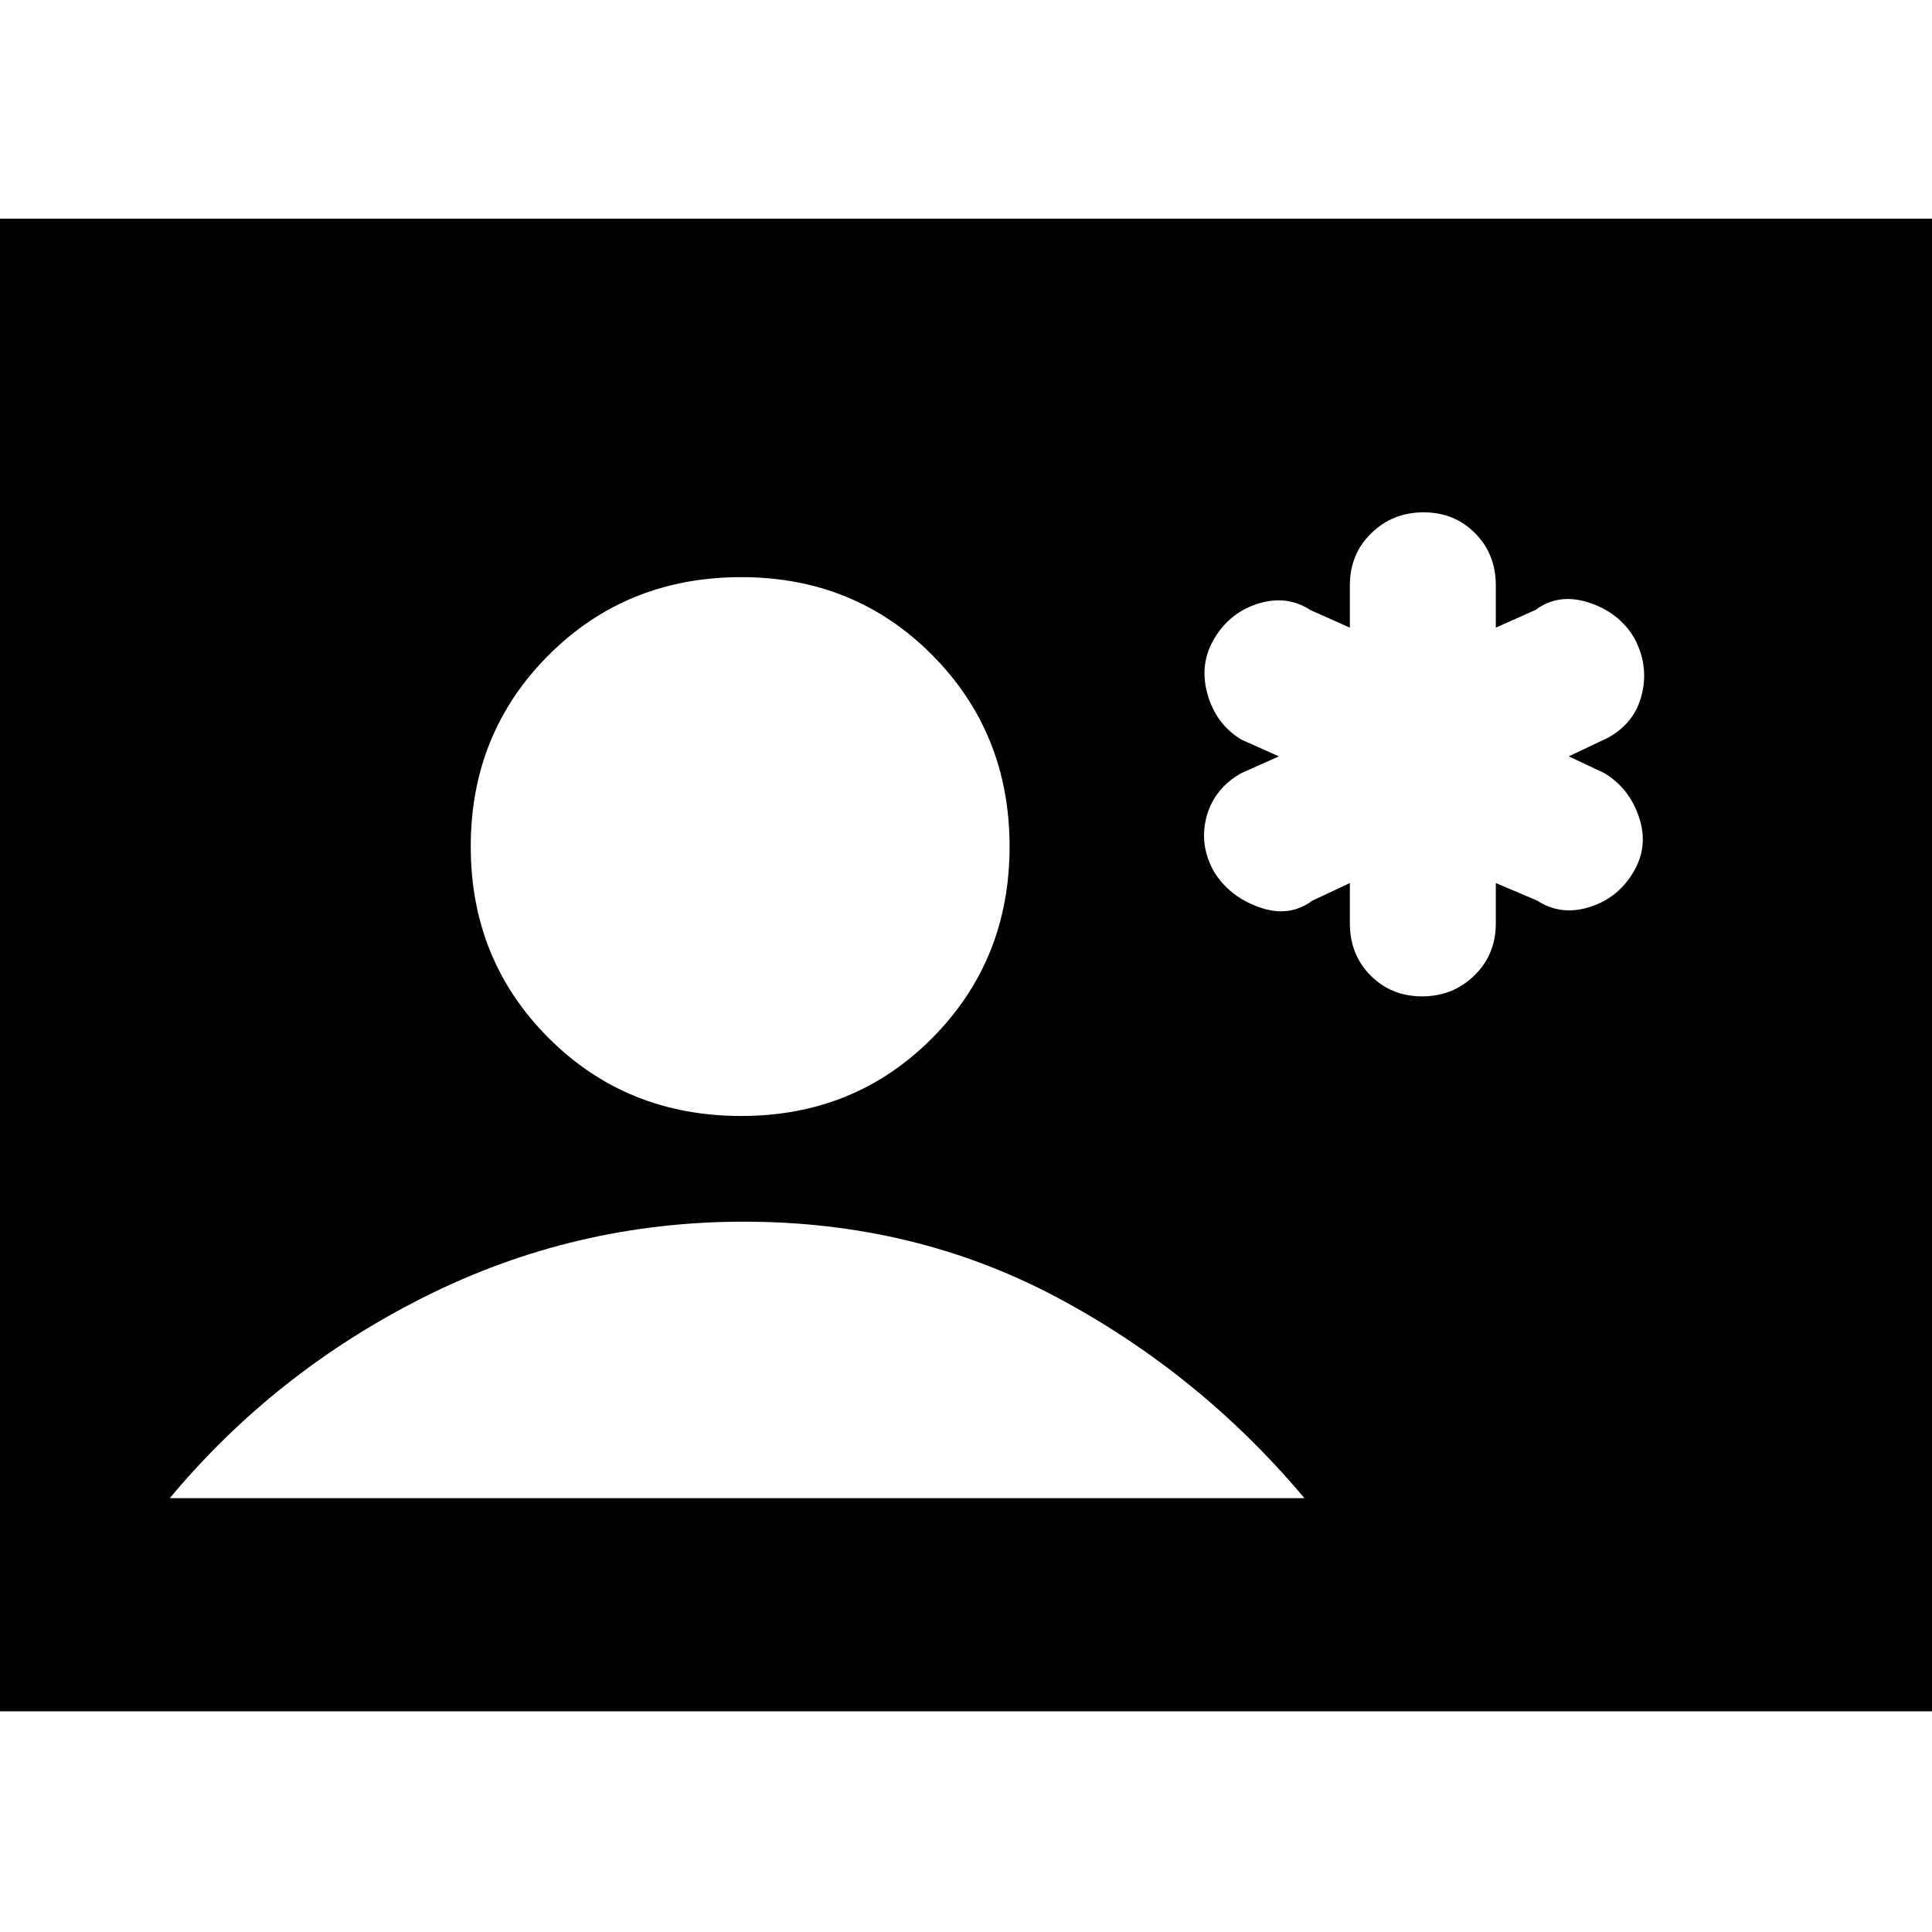<svg xmlns="http://www.w3.org/2000/svg" height="20" viewBox="0 -960 960 960" width="20"><path d="M-22.13-109.65v-741.7H982.13v741.7H-22.13Zm390.48-295.83q56.43 0 94.87-38.72 38.43-38.71 38.43-95.15 0-56.43-38.43-95.15-38.44-38.72-94.87-38.72-57 0-95.72 38.72t-38.72 95.15q0 56.44 38.72 95.15 38.72 38.72 95.72 38.72Zm-284 189.91h563.82q-52-61.91-122.76-99.65-70.76-37.74-155.87-37.74-83.97 0-158.37 37.24-74.39 37.24-126.82 100.15Zm586.39-305.65v20.05q0 15.48 10.28 25.87 10.29 10.39 25.62 10.39 15.32 0 25.97-10.39 10.65-10.39 10.65-25.87v-20.05l20.61 8.74q11.56 7.57 25.65 3.29 14.09-4.28 21.91-17.13 7.83-12.85 3.05-27.42-4.78-14.56-17.35-22.13l-17.61-8.3 19.61-9.31q13.56-7.56 16.84-22.13 3.29-14.56-4.27-27.98-7.57-12.28-22.42-17.06-14.85-4.78-26.41 3.78l-19.61 8.74v-21.04q0-15.49-10.28-25.88-10.29-10.38-25.62-10.38-15.33 0-25.97 10.38-10.65 10.39-10.65 25.88v21.04l-19.61-8.74q-11.57-7.56-25.65-3.29-14.09 4.28-21.92 17.13-7.82 12.86-3.57 27.92 4.25 15.07 16.88 22.63l18.61 8.31-18.61 8.3q-13.5 7.57-17.32 21.63-3.81 14.07 3.75 27.48 7.57 12.28 22.42 17.56 14.84 5.29 26.41-3.28l18.61-8.74Z"/></svg>